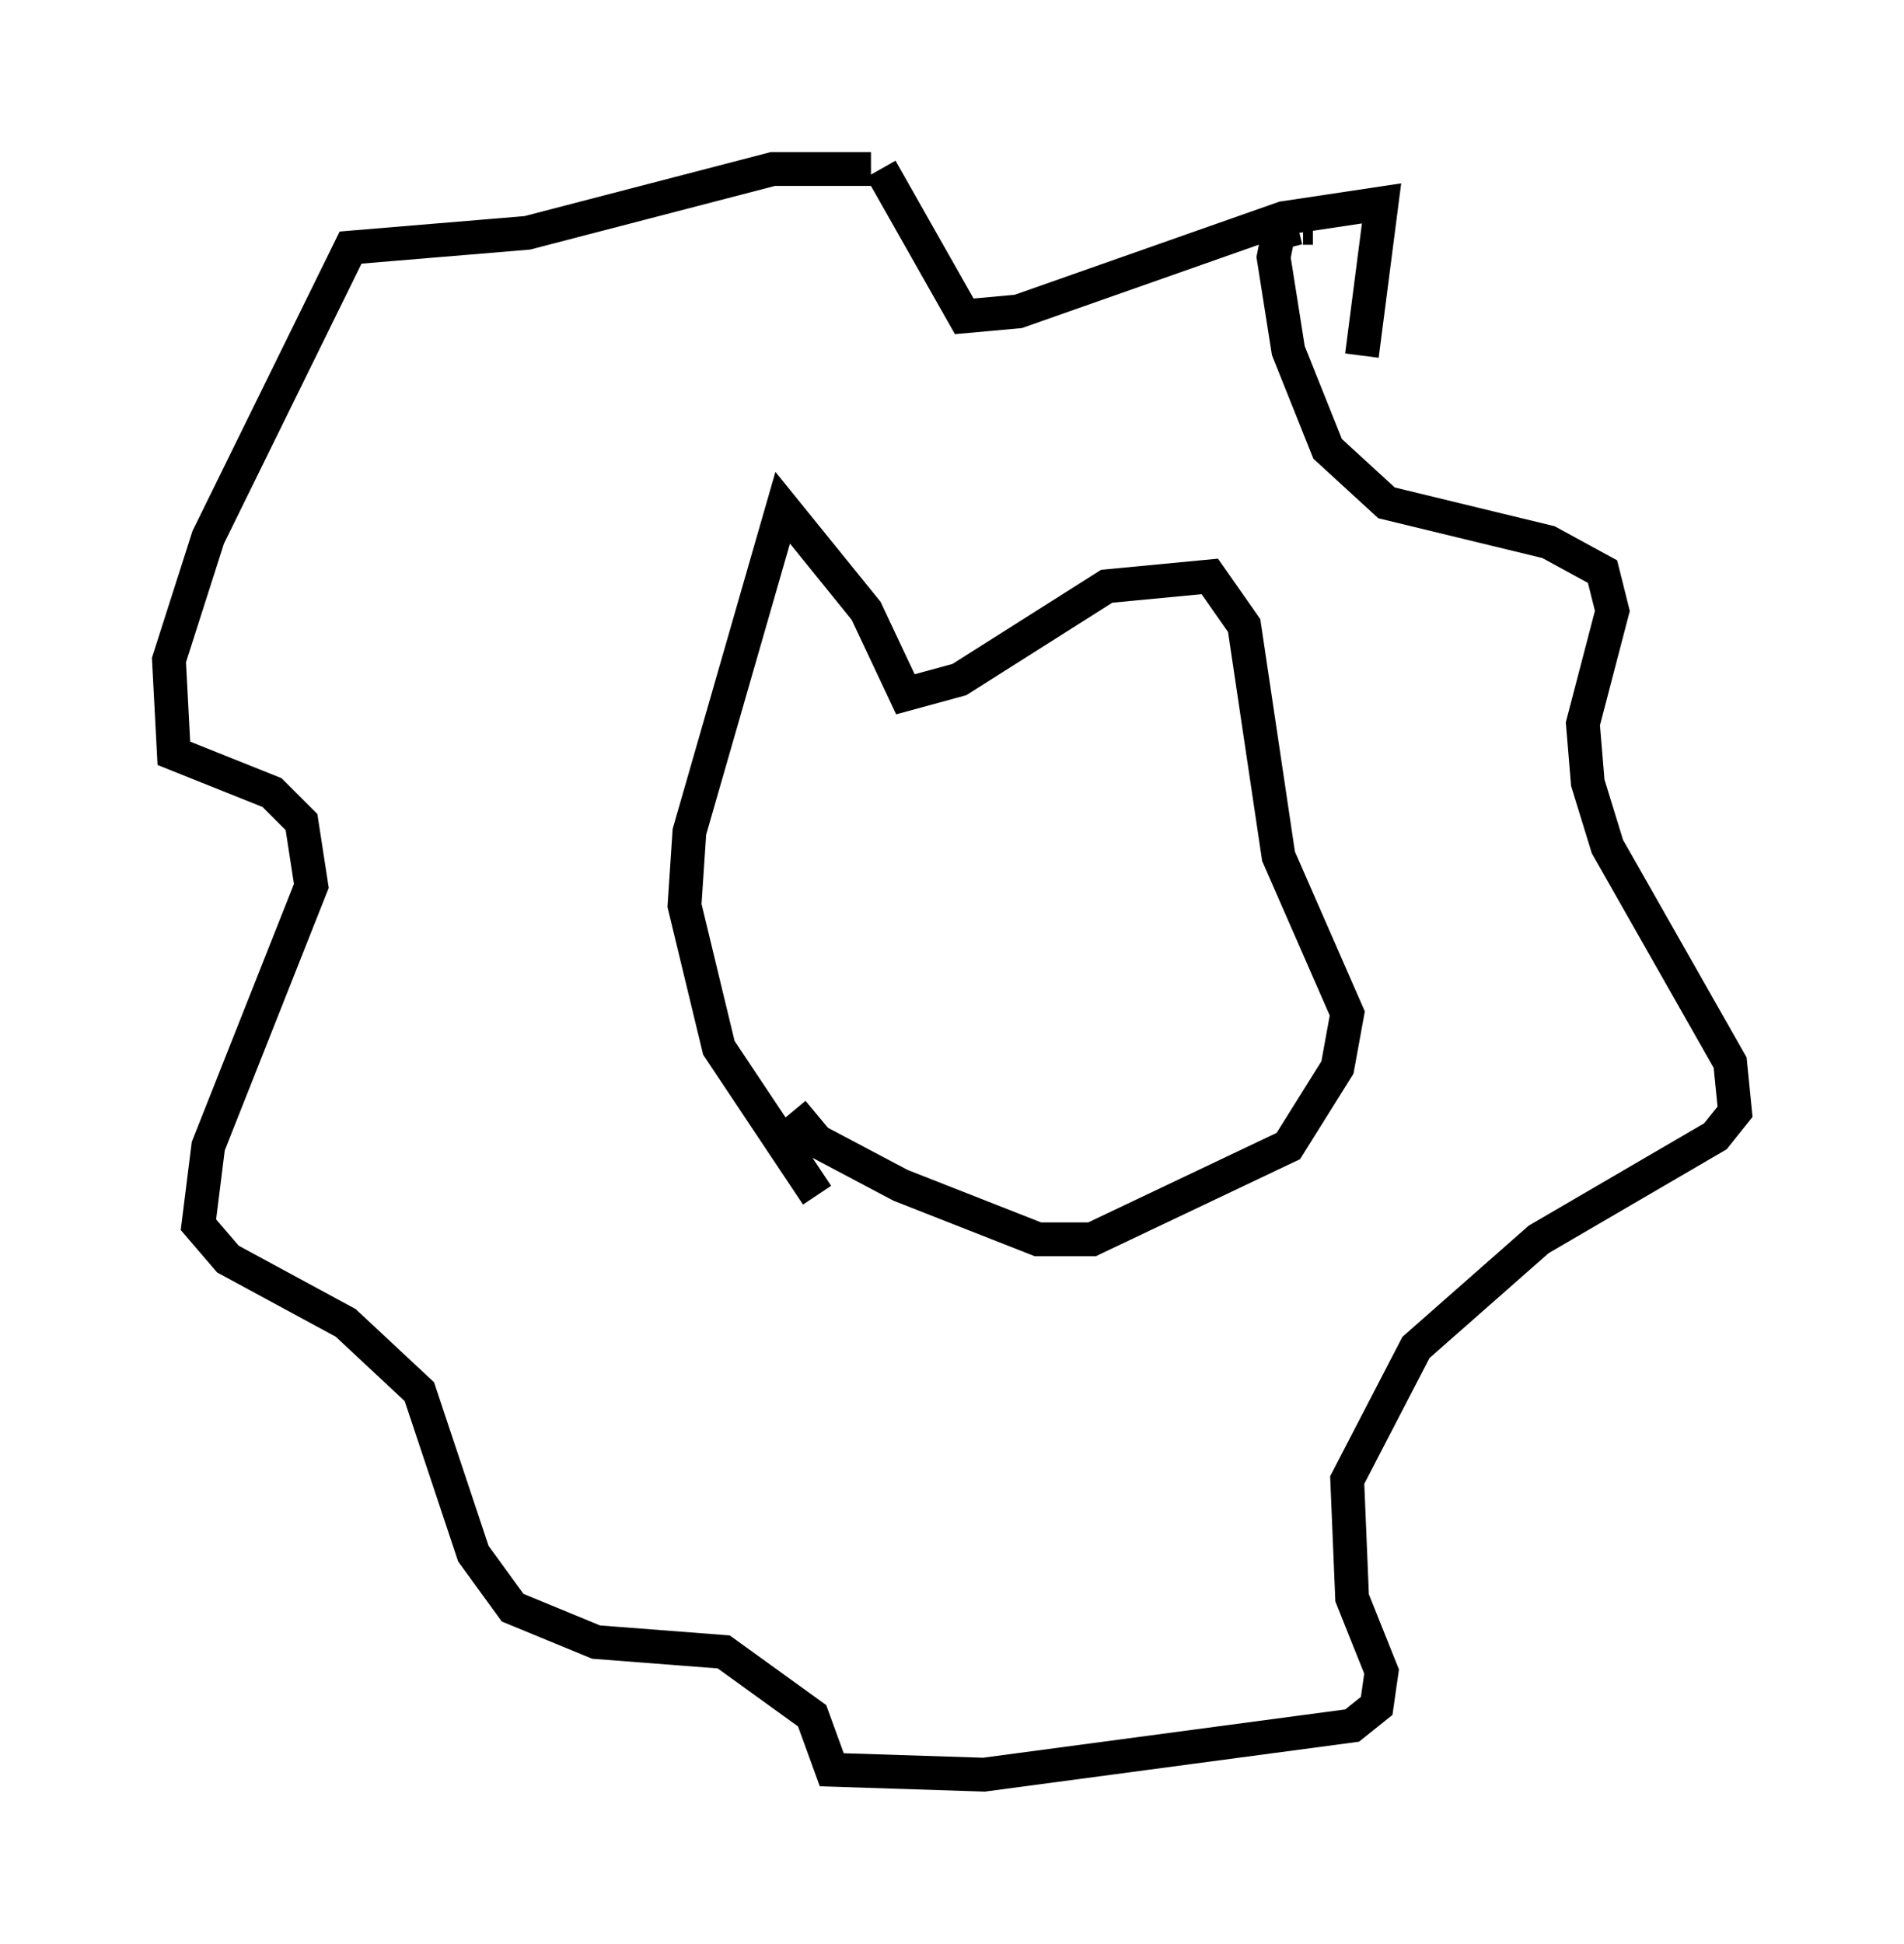 <?xml version="1.0" encoding="utf-8" ?>
<svg baseProfile="full" height="57.497" version="1.1" width="56.335" xmlns="http://www.w3.org/2000/svg" xmlns:ev="http://www.w3.org/2001/xml-events" xmlns:xlink="http://www.w3.org/1999/xlink"><defs /><rect fill="white" height="57.497" width="56.335" x="0" y="0" /><path d="M38.553, 14.732 m1.743, -4.212 l0.581, -4.503 -2.905, 0.436 l-7.844, 2.76 -1.598, 0.145 l-2.469, -4.358 m-0.291, 0.0 l-2.905, 0.0 -7.263, 1.888 l-5.229, 0.436 -4.212, 8.57 l-1.162, 3.631 0.145, 2.76 l2.905, 1.162 0.872, 0.872 l0.291, 1.888 -3.05, 7.698 l-0.291, 2.324 0.872, 1.017 l3.486, 1.888 2.179, 2.034 l1.598, 4.793 1.162, 1.598 l2.469, 1.017 3.777, 0.291 l2.615, 1.888 0.581, 1.598 l4.503, 0.145 10.894, -1.453 l0.726, -0.581 0.145, -1.017 l-0.872, -2.179 -0.145, -3.486 l2.034, -3.922 3.631, -3.196 l5.229, -3.05 0.581, -0.726 l-0.145, -1.453 -3.631, -6.391 l-0.581, -1.888 -0.145, -1.743 l0.872, -3.341 -0.291, -1.162 l-1.598, -0.872 -4.793, -1.162 l-1.743, -1.598 -1.162, -2.905 l-0.436, -2.76 0.145, -0.726 l0.581, -0.145 m0.145, 0.0 l0.291, 0.0 m-14.67, 28.614 l-2.905, -4.358 -1.017, -4.212 l0.145, -2.179 2.76, -9.587 l2.469, 3.05 1.162, 2.469 l1.598, -0.436 4.358, -2.76 l3.05, -0.291 1.017, 1.453 l1.017, 6.827 2.034, 4.648 l-0.291, 1.598 -1.453, 2.324 l-5.81, 2.76 -1.598, 0.0 l-4.067, -1.598 -2.469, -1.307 l-0.726, -0.872 " fill="none" stroke="black" stroke-width="1" /></svg>